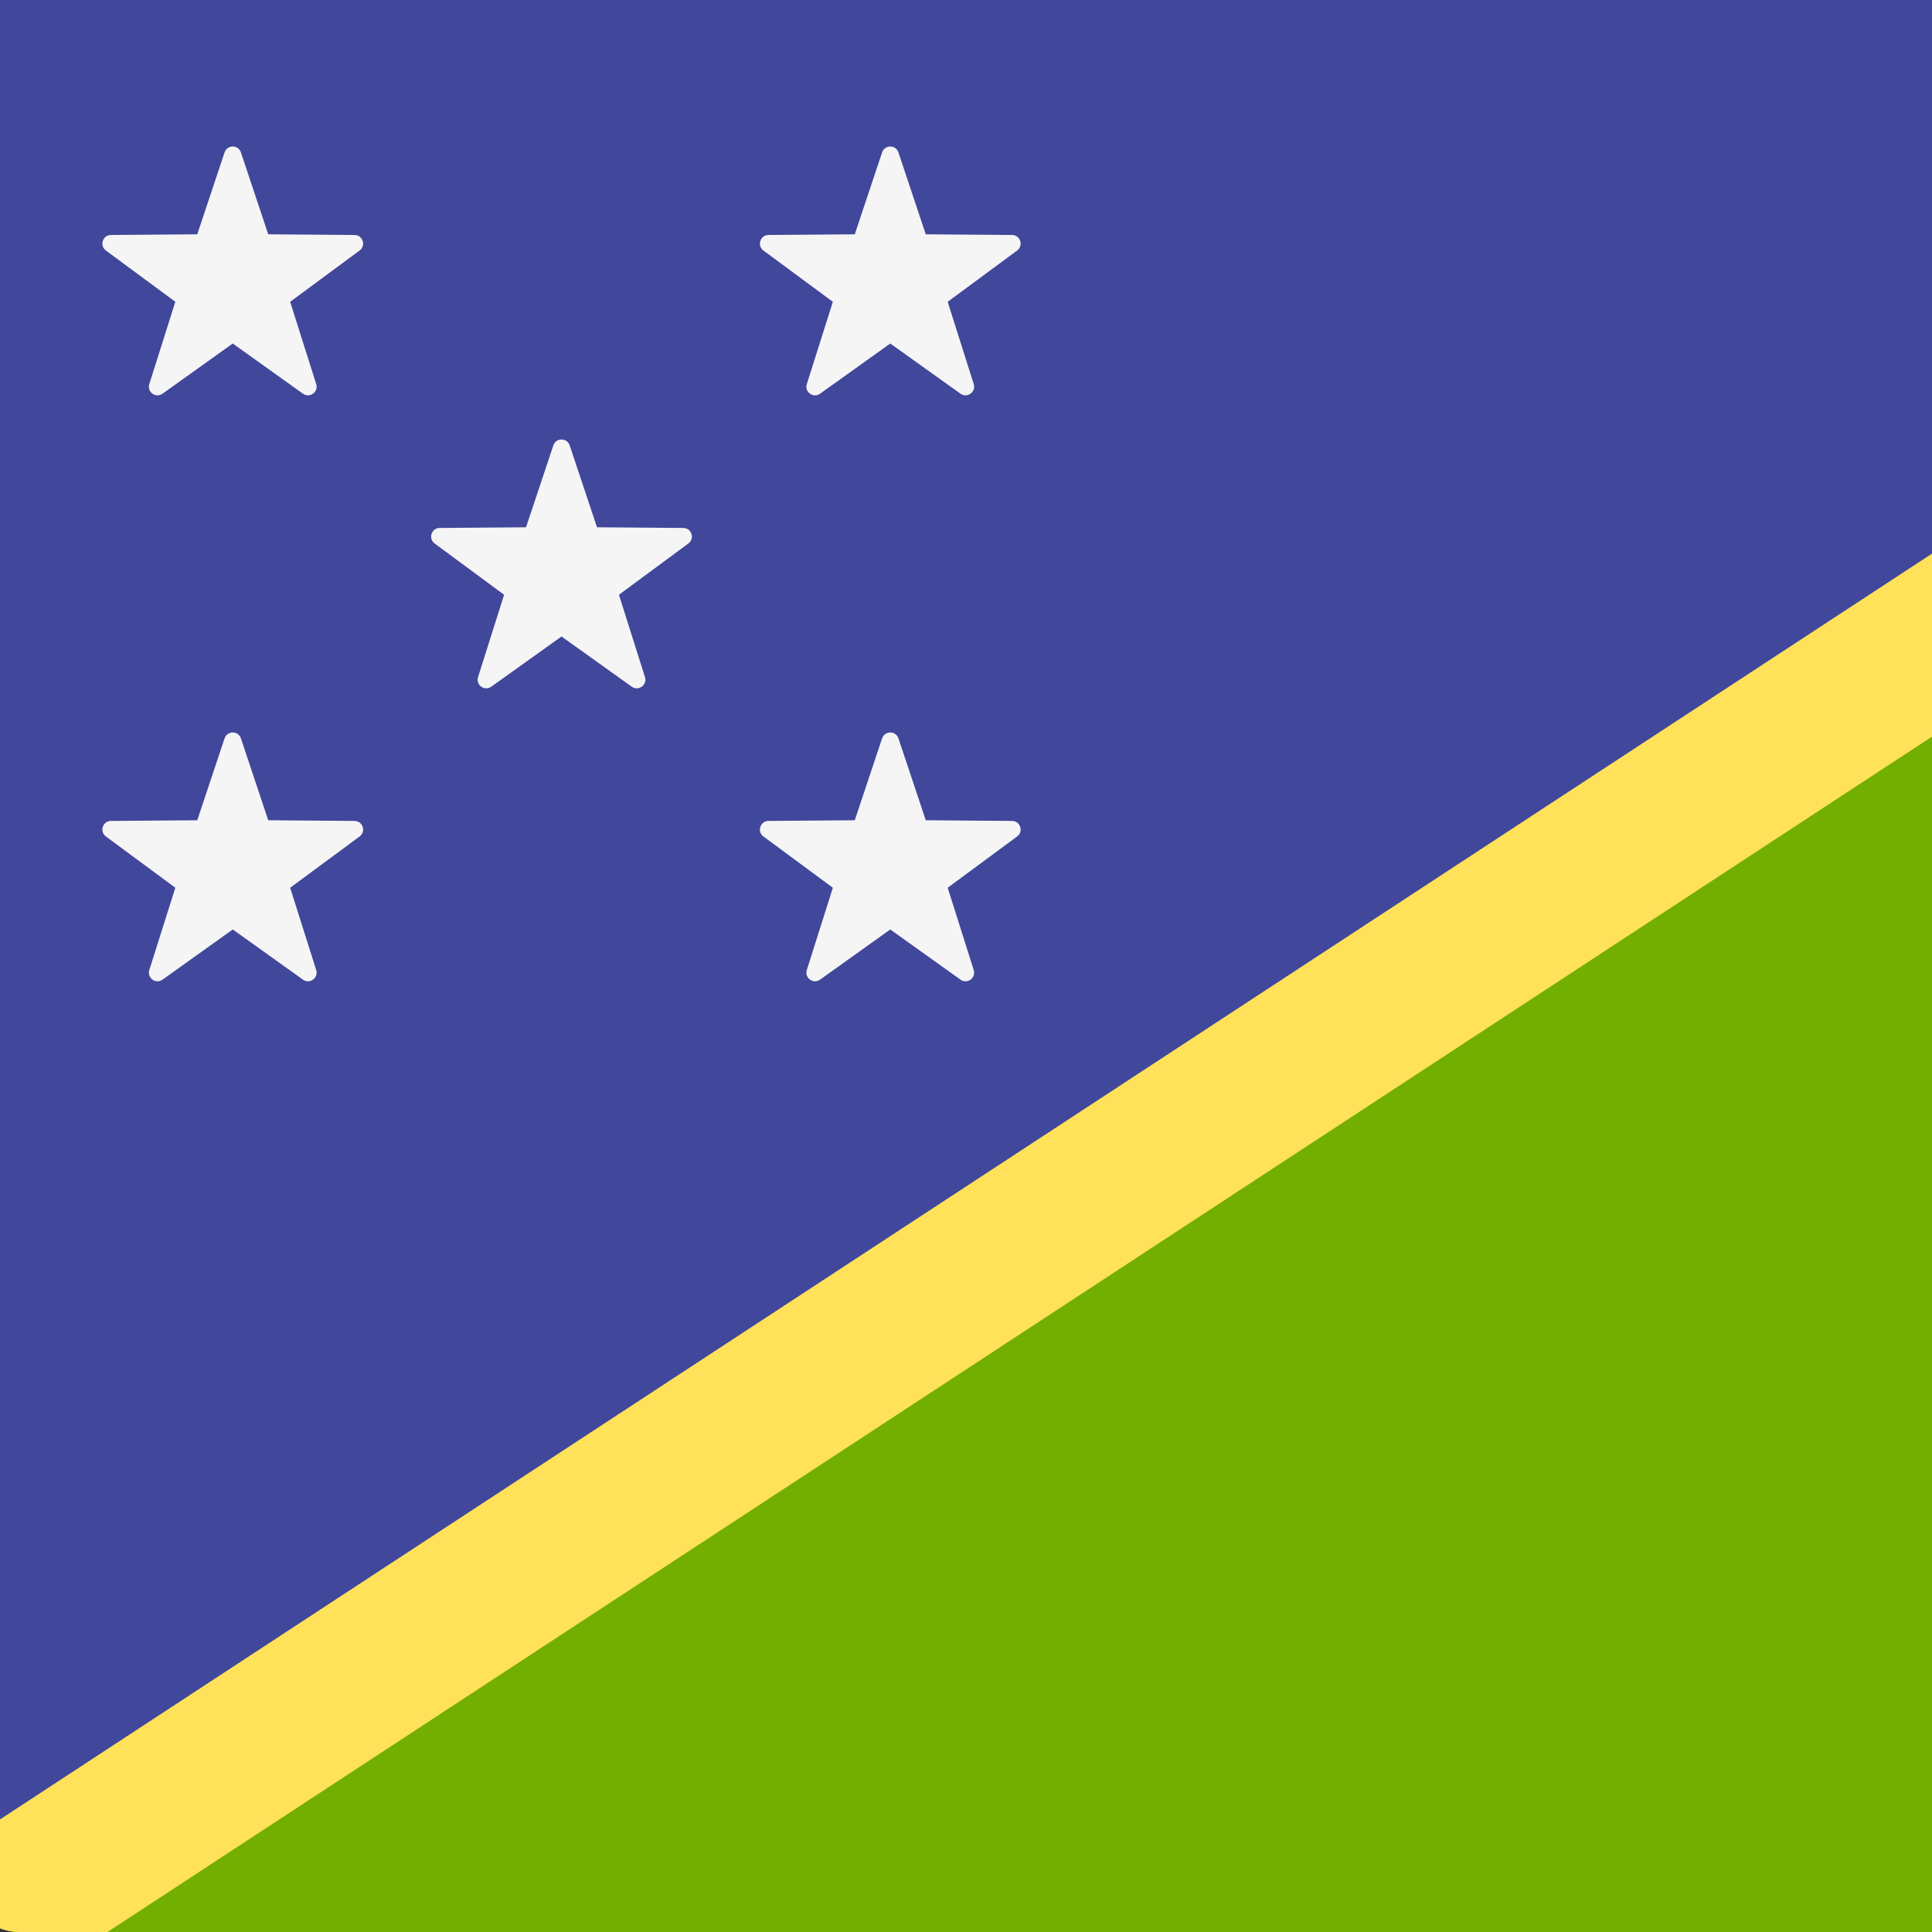 <svg width="512" height="512" viewBox="0 0 512 512" fill="none" xmlns="http://www.w3.org/2000/svg">
<rect x="0" y="0" width="512" height="512" fill="#333333" stroke="none"/>
<g clip-path="url(#clip0_3_2033)">
<path d="M762.056 511.998H4.993C1.408 511.998 -2.031 510.574 -4.566 508.038C-7.101 505.503 -8.526 502.064 -8.526 498.479V11.795C-8.526 8.21 -7.101 4.771 -4.566 2.236C-2.031 -0.3 1.408 -1.724 4.993 -1.725H762.057C765.643 -1.724 769.081 -0.3 771.617 2.236C774.152 4.771 775.577 8.21 775.577 11.795V498.479C775.576 502.064 774.151 505.503 771.616 508.038C769.08 510.574 765.642 511.998 762.056 511.998Z" fill="#41479B"/>
<path d="M770.589 1.545L-3.54 508.73C-1.197 510.681 1.705 511.998 4.992 511.998H762.056C765.641 511.998 769.08 510.573 771.615 508.038C774.15 505.503 775.575 502.064 775.575 498.479V11.795C775.575 7.617 773.568 4.023 770.589 1.545Z" fill="#73AF00"/>
<path d="M775.576 11.795C775.575 8.21 774.151 4.771 771.615 2.236C769.08 -0.3 765.641 -1.724 762.056 -1.725H738.565L-8.526 487.751V498.48C-8.526 502.066 -7.101 505.504 -4.566 508.04C-2.031 510.575 1.408 512 4.993 512H28.484L775.576 22.524V11.795Z" fill="#FFE15A"/>
<path d="M59.514 40.394L52.276 62.093L29.402 62.271C27.209 62.288 26.3 65.088 28.064 66.391L46.464 79.979L39.565 101.789C38.902 103.881 41.285 105.61 43.071 104.335L61.681 91.035L80.291 104.335C82.075 105.611 84.457 103.881 83.797 101.789L76.897 79.979L95.298 66.391C97.062 65.088 96.152 62.288 93.959 62.271L71.085 62.093L63.848 40.394C63.153 38.313 60.209 38.313 59.514 40.394ZM233.764 40.394L226.526 62.093L203.652 62.271C201.459 62.288 200.55 65.088 202.314 66.391L220.714 79.979L213.815 101.789C213.152 103.881 215.535 105.61 217.321 104.335L235.931 91.035L254.541 104.335C256.325 105.611 258.706 103.881 258.046 101.789L251.147 79.979L269.548 66.391C271.312 65.088 270.402 62.288 268.209 62.271L245.335 62.093L238.098 40.394C237.401 38.313 234.457 38.313 233.764 40.394ZM146.64 118.036L139.402 139.735L116.528 139.913C114.335 139.929 113.425 142.729 115.19 144.032L133.59 157.621L126.691 179.43C126.028 181.522 128.411 183.251 130.196 181.977L148.807 168.676L167.417 181.977C169.201 183.253 171.582 181.522 170.922 179.43L164.023 157.621L182.423 144.032C184.188 142.729 183.278 139.929 181.085 139.913L158.211 139.735L150.974 118.036C150.275 115.955 147.333 115.955 146.64 118.036ZM59.514 195.677L52.276 217.376L29.402 217.554C27.209 217.571 26.3 220.37 28.064 221.674L46.464 235.262L39.565 257.071C38.902 259.163 41.285 260.892 43.071 259.618L61.681 246.318L80.291 259.618C82.075 260.894 84.457 259.163 83.797 257.071L76.897 235.262L95.298 221.674C97.062 220.37 96.152 217.571 93.959 217.554L71.085 217.376L63.848 195.677C63.153 193.596 60.209 193.596 59.514 195.677ZM233.764 195.677L226.526 217.376L203.652 217.554C201.459 217.571 200.55 220.37 202.314 221.674L220.714 235.262L213.815 257.071C213.152 259.163 215.535 260.892 217.321 259.618L235.931 246.318L254.541 259.618C256.325 260.894 258.706 259.163 258.046 257.071L251.147 235.262L269.548 221.674C271.312 220.37 270.402 217.571 268.209 217.554L245.335 217.376L238.098 195.677C237.401 193.596 234.457 193.596 233.764 195.677Z" fill="#F5F5F5"/>
</g>
<defs>
<clipPath id="clip0_3_2033">
<rect width="512" height="512" fill="white"/>
</clipPath>
</defs>
</svg>
